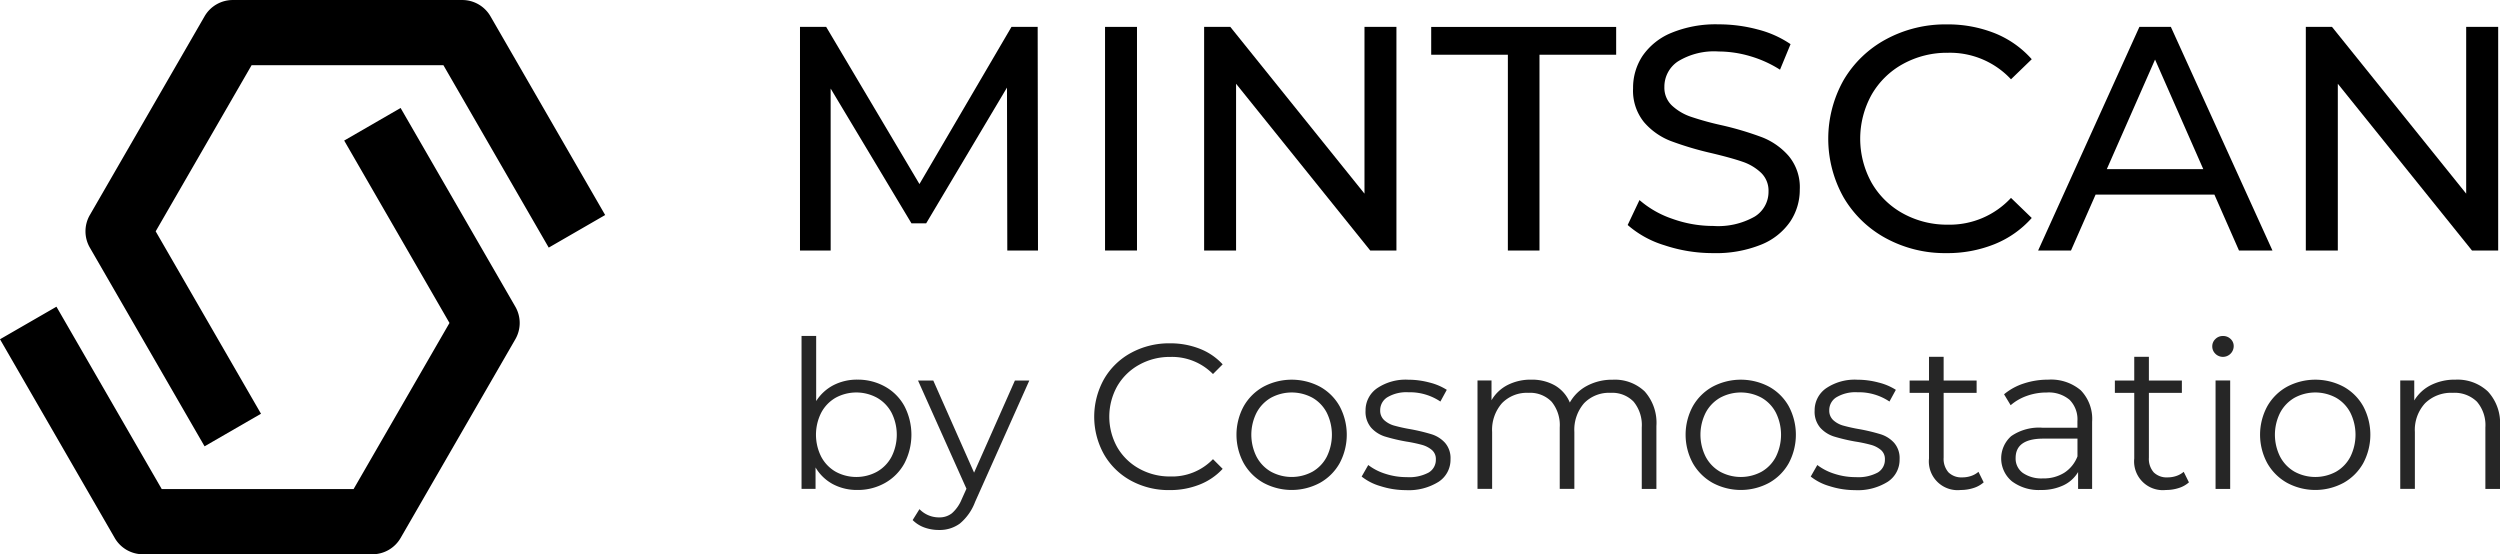 <svg xmlns="http://www.w3.org/2000/svg" width="149.399" height="33.121" viewBox="0 0 149.399 33.121">
  <g id="header_logo" transform="translate(-361 -20)">
    <g id="그룹_1944" data-name="그룹 1944" transform="translate(361 20.001)">
      <path id="패스_1723" data-name="패스 1723" d="M657.915,1428.876H644.2a1.946,1.946,0,0,0-1.686.974l-6.856,11.875a1.948,1.948,0,0,0,0,1.947l6.856,11.875,3.372-1.947-6.294-10.9,5.732-9.928h11.463l6.294,10.9,3.372-1.947L659.6,1429.85A1.947,1.947,0,0,0,657.915,1428.876Z" transform="translate(-630.289 -1428.876)" fill="#000"/>
      <path id="패스_1724" data-name="패스 1724" d="M648.94,1442.005l-3.372,1.947,6.293,10.9-5.731,9.928H634.666l-6.293-10.9L625,1455.826l6.856,11.875a1.947,1.947,0,0,0,1.686.974h13.712a1.947,1.947,0,0,0,1.686-.974l6.856-11.875a1.947,1.947,0,0,0,0-1.947Z" transform="translate(-625 -1435.553)" fill="#000"/>
    </g>
    <g id="그룹_1945" data-name="그룹 1945" transform="translate(408.806 21.454)">
      <path id="패스_1725" data-name="패스 1725" d="M724.109,1435.827l4.83,8.056h.878l4.83-8.113.019,9.736H736.5l-.019-13.363h-1.565l-5.5,9.392-5.574-9.392h-1.565v13.363h1.833Z" transform="translate(-722.276 -1431.99)" fill="#000"/>
      <rect id="사각형_1419" data-name="사각형 1419" width="1.909" height="13.363" transform="translate(18.231 0.153)" fill="#000"/>
      <path id="패스_1726" data-name="패스 1726" d="M781,1442.108l-8.018-9.965h-1.565v13.363h1.909v-9.965l8.018,9.965h1.565v-13.363H781Z" transform="translate(-747.265 -1431.99)" fill="#000"/>
      <path id="패스_1727" data-name="패스 1727" d="M803.613,1445.506h1.89v-11.7h4.582v-1.661H799.032v1.661h4.582Z" transform="translate(-761.31 -1431.99)" fill="#000"/>
      <path id="패스_1728" data-name="패스 1728" d="M830.977,1438.59a18.772,18.772,0,0,0-2.424-.725,17.439,17.439,0,0,1-1.842-.506,3.163,3.163,0,0,1-1.136-.668,1.46,1.46,0,0,1-.458-1.117,1.813,1.813,0,0,1,.811-1.527,4.127,4.127,0,0,1,2.434-.592,6.712,6.712,0,0,1,1.871.277,6.924,6.924,0,0,1,1.794.811l.63-1.527a6.207,6.207,0,0,0-1.966-.878,9.009,9.009,0,0,0-2.329-.305,6.93,6.93,0,0,0-2.844.516,3.868,3.868,0,0,0-1.709,1.374,3.442,3.442,0,0,0-.563,1.928,2.981,2.981,0,0,0,.659,2.033,4.017,4.017,0,0,0,1.584,1.117,19.08,19.08,0,0,0,2.434.726q1.2.286,1.861.515a3,3,0,0,1,1.108.659,1.479,1.479,0,0,1,.448,1.117,1.736,1.736,0,0,1-.82,1.5,4.419,4.419,0,0,1-2.482.563,7.2,7.2,0,0,1-2.453-.43,5.84,5.84,0,0,1-1.956-1.117l-.706,1.49a5.97,5.97,0,0,0,2.2,1.212,9.133,9.133,0,0,0,2.911.468,7.191,7.191,0,0,0,2.864-.506,3.839,3.839,0,0,0,1.737-1.375,3.413,3.413,0,0,0,.573-1.919,2.914,2.914,0,0,0-.659-2A4.082,4.082,0,0,0,830.977,1438.59Z" transform="translate(-773.46 -1431.832)" fill="#000"/>
      <path id="패스_1729" data-name="패스 1729" d="M851.782,1434.2a5.449,5.449,0,0,1,2.692-.668,4.979,4.979,0,0,1,3.761,1.585l1.24-1.2a5.87,5.87,0,0,0-2.214-1.556,7.575,7.575,0,0,0-2.864-.525,7.435,7.435,0,0,0-3.627.888,6.518,6.518,0,0,0-2.539,2.443,7.153,7.153,0,0,0,0,7.006,6.528,6.528,0,0,0,2.529,2.443,7.376,7.376,0,0,0,3.618.888,7.525,7.525,0,0,0,2.873-.535,5.94,5.94,0,0,0,2.224-1.565l-1.24-1.2a4.991,4.991,0,0,1-3.761,1.6,5.445,5.445,0,0,1-2.692-.668,4.844,4.844,0,0,1-1.88-1.843,5.422,5.422,0,0,1,0-5.25A4.846,4.846,0,0,1,851.782,1434.2Z" transform="translate(-785.865 -1431.832)" fill="#000"/>
      <path id="패스_1730" data-name="패스 1730" d="M878.888,1432.143l-6.052,13.363H874.8l1.47-3.341h7.1l1.469,3.341h2l-6.071-13.363Zm-1.948,8.5,2.883-6.548,2.882,6.548Z" transform="translate(-798.844 -1431.99)" fill="#000"/>
      <path id="패스_1731" data-name="패스 1731" d="M914.971,1432.143v9.965l-8.018-9.965h-1.565v13.363H907.3v-9.965l8.018,9.965h1.565v-13.363Z" transform="translate(-815.399 -1431.99)" fill="#000"/>
    </g>
    <g id="그룹_1947" data-name="그룹 1947" transform="translate(408.9 40.079)" opacity="0.85">
      <g id="그룹_1946" data-name="그룹 1946">
        <path id="패스_1732" data-name="패스 1732" d="M727.457,1472.756a2.95,2.95,0,0,1,1.158,1.164,3.71,3.71,0,0,1,0,3.424,2.992,2.992,0,0,1-1.158,1.17,3.291,3.291,0,0,1-1.651.419,3.056,3.056,0,0,1-1.46-.345,2.666,2.666,0,0,1-1.041-1v1.281h-.837v-9.14h.874v3.892a2.7,2.7,0,0,1,1.041-.954,3.063,3.063,0,0,1,1.423-.327A3.326,3.326,0,0,1,727.457,1472.756Zm-.481,5.087a2.221,2.221,0,0,0,.869-.893,2.924,2.924,0,0,0,0-2.636,2.224,2.224,0,0,0-.869-.893,2.584,2.584,0,0,0-2.469,0,2.236,2.236,0,0,0-.862.893,2.919,2.919,0,0,0,0,2.636,2.233,2.233,0,0,0,.862.893,2.584,2.584,0,0,0,2.469,0Z" transform="translate(-722.468 -1469.732)" fill="#000"/>
        <path id="패스_1733" data-name="패스 1733" d="M742.949,1475.146l-3.24,7.255a3.1,3.1,0,0,1-.912,1.294,2.037,2.037,0,0,1-1.244.382,2.542,2.542,0,0,1-.875-.148,1.893,1.893,0,0,1-.7-.444l.407-.653a1.612,1.612,0,0,0,1.182.493,1.192,1.192,0,0,0,.758-.247,2.238,2.238,0,0,0,.585-.838l.283-.628-2.895-6.467h.912l2.439,5.506,2.44-5.506Z" transform="translate(-729.338 -1472.485)" fill="#000"/>
        <path id="패스_1734" data-name="패스 1734" d="M760.258,1478.838a4.138,4.138,0,0,1-1.614-1.571,4.609,4.609,0,0,1,0-4.5,4.136,4.136,0,0,1,1.62-1.571,4.739,4.739,0,0,1,2.316-.567,4.791,4.791,0,0,1,1.774.32,3.68,3.68,0,0,1,1.38.936l-.579.58a3.435,3.435,0,0,0-2.55-1.023,3.745,3.745,0,0,0-1.86.468,3.419,3.419,0,0,0-1.312,1.281,3.741,3.741,0,0,0,0,3.646,3.41,3.41,0,0,0,1.312,1.281,3.744,3.744,0,0,0,1.86.468,3.388,3.388,0,0,0,2.55-1.035l.579.579a3.731,3.731,0,0,1-1.386.943,4.762,4.762,0,0,1-1.78.326A4.7,4.7,0,0,1,760.258,1478.838Z" transform="translate(-740.568 -1470.191)" fill="#000"/>
        <path id="패스_1735" data-name="패스 1735" d="M776.968,1481.21a3.092,3.092,0,0,1-1.182-1.176,3.564,3.564,0,0,1,0-3.4,3.05,3.05,0,0,1,1.182-1.17,3.606,3.606,0,0,1,3.375,0,3.015,3.015,0,0,1,1.177,1.17,3.611,3.611,0,0,1,0,3.4,3.056,3.056,0,0,1-1.177,1.176,3.562,3.562,0,0,1-3.375,0Zm2.925-.665a2.191,2.191,0,0,0,.856-.893,2.974,2.974,0,0,0,0-2.636,2.194,2.194,0,0,0-.856-.893,2.6,2.6,0,0,0-2.475,0,2.234,2.234,0,0,0-.862.893,2.923,2.923,0,0,0,0,2.636,2.231,2.231,0,0,0,.862.893,2.6,2.6,0,0,0,2.475,0Z" transform="translate(-749.363 -1472.434)" fill="#000"/>
        <path id="패스_1736" data-name="패스 1736" d="M791.7,1481.407a3.243,3.243,0,0,1-1.127-.573l.394-.69a3.3,3.3,0,0,0,1.022.524,4.064,4.064,0,0,0,1.281.2,2.444,2.444,0,0,0,1.312-.277.881.881,0,0,0,.425-.782.7.7,0,0,0-.234-.56,1.557,1.557,0,0,0-.591-.308,8.644,8.644,0,0,0-.949-.2,10.886,10.886,0,0,1-1.269-.3,1.863,1.863,0,0,1-.819-.523,1.456,1.456,0,0,1-.339-1.023,1.6,1.6,0,0,1,.678-1.331,3.04,3.04,0,0,1,1.885-.517,4.88,4.88,0,0,1,1.256.167,3.462,3.462,0,0,1,1.035.437l-.382.7a3.27,3.27,0,0,0-1.909-.554,2.215,2.215,0,0,0-1.263.3.905.905,0,0,0-.425.776.766.766,0,0,0,.24.591,1.471,1.471,0,0,0,.6.326,9.7,9.7,0,0,0,.985.216,11.4,11.4,0,0,1,1.244.3,1.833,1.833,0,0,1,.8.505,1.39,1.39,0,0,1,.333.985,1.568,1.568,0,0,1-.709,1.349,3.367,3.367,0,0,1-1.965.5A4.962,4.962,0,0,1,791.7,1481.407Z" transform="translate(-757.101 -1472.434)" fill="#000"/>
        <path id="패스_1737" data-name="패스 1737" d="M814.651,1475.747a2.821,2.821,0,0,1,.7,2.069v3.757h-.875V1477.9a2.2,2.2,0,0,0-.486-1.54,1.772,1.772,0,0,0-1.374-.529,2.065,2.065,0,0,0-1.589.622,2.423,2.423,0,0,0-.579,1.718v3.4h-.874V1477.9a2.2,2.2,0,0,0-.487-1.54,1.788,1.788,0,0,0-1.385-.529,2.071,2.071,0,0,0-1.583.622,2.41,2.41,0,0,0-.585,1.718v3.4h-.874v-6.479h.837v1.182a2.335,2.335,0,0,1,.961-.911,3.026,3.026,0,0,1,1.416-.32,2.775,2.775,0,0,1,1.41.345,2.121,2.121,0,0,1,.893,1.023,2.523,2.523,0,0,1,1.028-1,3.171,3.171,0,0,1,1.534-.364A2.575,2.575,0,0,1,814.651,1475.747Z" transform="translate(-764.265 -1472.434)" fill="#000"/>
        <path id="패스_1738" data-name="패스 1738" d="M831.583,1481.21a3.1,3.1,0,0,1-1.182-1.176,3.568,3.568,0,0,1,0-3.4,3.056,3.056,0,0,1,1.182-1.17,3.607,3.607,0,0,1,3.375,0,3.015,3.015,0,0,1,1.177,1.17,3.615,3.615,0,0,1,0,3.4,3.056,3.056,0,0,1-1.177,1.176,3.563,3.563,0,0,1-3.375,0Zm2.926-.665a2.19,2.19,0,0,0,.856-.893,2.974,2.974,0,0,0,0-2.636,2.193,2.193,0,0,0-.856-.893,2.6,2.6,0,0,0-2.476,0,2.233,2.233,0,0,0-.862.893,2.927,2.927,0,0,0,0,2.636,2.23,2.23,0,0,0,.862.893,2.6,2.6,0,0,0,2.476,0Z" transform="translate(-777.139 -1472.434)" fill="#000"/>
        <path id="패스_1739" data-name="패스 1739" d="M846.311,1481.407a3.241,3.241,0,0,1-1.127-.573l.394-.69a3.312,3.312,0,0,0,1.022.524,4.064,4.064,0,0,0,1.281.2,2.447,2.447,0,0,0,1.312-.277.882.882,0,0,0,.424-.782.7.7,0,0,0-.234-.56,1.555,1.555,0,0,0-.591-.308,8.617,8.617,0,0,0-.948-.2,10.87,10.87,0,0,1-1.268-.3,1.863,1.863,0,0,1-.819-.523,1.456,1.456,0,0,1-.339-1.023,1.6,1.6,0,0,1,.677-1.331,3.042,3.042,0,0,1,1.885-.517,4.881,4.881,0,0,1,1.256.167,3.451,3.451,0,0,1,1.035.437l-.382.7a3.27,3.27,0,0,0-1.909-.554,2.212,2.212,0,0,0-1.263.3.9.9,0,0,0-.425.776.766.766,0,0,0,.24.591,1.468,1.468,0,0,0,.6.326,9.748,9.748,0,0,0,.986.216,11.361,11.361,0,0,1,1.244.3,1.831,1.831,0,0,1,.8.505,1.39,1.39,0,0,1,.333.985,1.567,1.567,0,0,1-.708,1.349,3.367,3.367,0,0,1-1.965.5A4.96,4.96,0,0,1,846.311,1481.407Z" transform="translate(-784.876 -1472.434)" fill="#000"/>
        <path id="패스_1740" data-name="패스 1740" d="M861.638,1479.765a1.666,1.666,0,0,1-.61.339,2.454,2.454,0,0,1-.758.117,1.717,1.717,0,0,1-1.9-1.885v-3.917h-1.158v-.739h1.158v-1.417h.875v1.417h1.971v.739h-1.971v3.868a1.223,1.223,0,0,0,.289.881,1.1,1.1,0,0,0,.832.3,1.607,1.607,0,0,0,.523-.086,1.3,1.3,0,0,0,.437-.247Z" transform="translate(-790.994 -1471.019)" fill="#000"/>
        <path id="패스_1741" data-name="패스 1741" d="M873.1,1475.679a2.452,2.452,0,0,1,.678,1.879v4.016h-.838v-1.01a2.006,2.006,0,0,1-.868.789,3.042,3.042,0,0,1-1.361.283,2.665,2.665,0,0,1-1.725-.518,1.78,1.78,0,0,1-.043-2.7,2.925,2.925,0,0,1,1.9-.5H872.9v-.395a1.66,1.66,0,0,0-.468-1.275,1.933,1.933,0,0,0-1.367-.437,3.47,3.47,0,0,0-1.182.2,2.981,2.981,0,0,0-.973.56l-.394-.653a3.5,3.5,0,0,1,1.182-.647,4.6,4.6,0,0,1,1.454-.228A2.745,2.745,0,0,1,873.1,1475.679Zm-.985,4.927a2.021,2.021,0,0,0,.788-.979v-1.06h-2.033q-1.663,0-1.663,1.158a1.06,1.06,0,0,0,.431.893,1.965,1.965,0,0,0,1.207.326A2.3,2.3,0,0,0,872.113,1480.607Z" transform="translate(-796.654 -1472.434)" fill="#000"/>
        <path id="패스_1742" data-name="패스 1742" d="M886.6,1479.765a1.666,1.666,0,0,1-.61.339,2.454,2.454,0,0,1-.758.117,1.717,1.717,0,0,1-1.9-1.885v-3.917h-1.158v-.739h1.158v-1.417h.875v1.417h1.971v.739h-1.971v3.868a1.223,1.223,0,0,0,.289.881,1.1,1.1,0,0,0,.831.3,1.606,1.606,0,0,0,.523-.086,1.3,1.3,0,0,0,.437-.247Z" transform="translate(-803.69 -1471.019)" fill="#000"/>
        <path id="패스_1743" data-name="패스 1743" d="M894.195,1470.791a.6.6,0,0,1-.185-.443.591.591,0,0,1,.185-.432.619.619,0,0,1,.456-.184.633.633,0,0,1,.456.178.572.572,0,0,1,.184.425.644.644,0,0,1-1.1.455Zm.012,1.6h.874v6.479h-.874Z" transform="translate(-809.706 -1469.732)" fill="#000"/>
        <path id="패스_1744" data-name="패스 1744" d="M901.439,1481.21a3.094,3.094,0,0,1-1.183-1.176,3.567,3.567,0,0,1,0-3.4,3.052,3.052,0,0,1,1.183-1.17,3.606,3.606,0,0,1,3.375,0,3.015,3.015,0,0,1,1.176,1.17,3.611,3.611,0,0,1,0,3.4,3.056,3.056,0,0,1-1.176,1.176,3.562,3.562,0,0,1-3.375,0Zm2.925-.665a2.189,2.189,0,0,0,.856-.893,2.973,2.973,0,0,0,0-2.636,2.192,2.192,0,0,0-.856-.893,2.6,2.6,0,0,0-2.476,0,2.233,2.233,0,0,0-.862.893,2.923,2.923,0,0,0,0,2.636,2.23,2.23,0,0,0,.862.893,2.6,2.6,0,0,0,2.476,0Z" transform="translate(-812.664 -1472.434)" fill="#000"/>
        <path id="패스_1745" data-name="패스 1745" d="M922.11,1475.753a2.769,2.769,0,0,1,.721,2.063v3.757h-.874V1477.9a2.149,2.149,0,0,0-.505-1.54,1.9,1.9,0,0,0-1.441-.529,2.215,2.215,0,0,0-1.657.622,2.35,2.35,0,0,0-.61,1.718v3.4h-.874v-6.479h.837v1.195a2.427,2.427,0,0,1,.992-.917,3.169,3.169,0,0,1,1.472-.327A2.649,2.649,0,0,1,922.11,1475.753Z" transform="translate(-821.332 -1472.434)" fill="#000"/>
      </g>
    </g>
  </g>
</svg>
